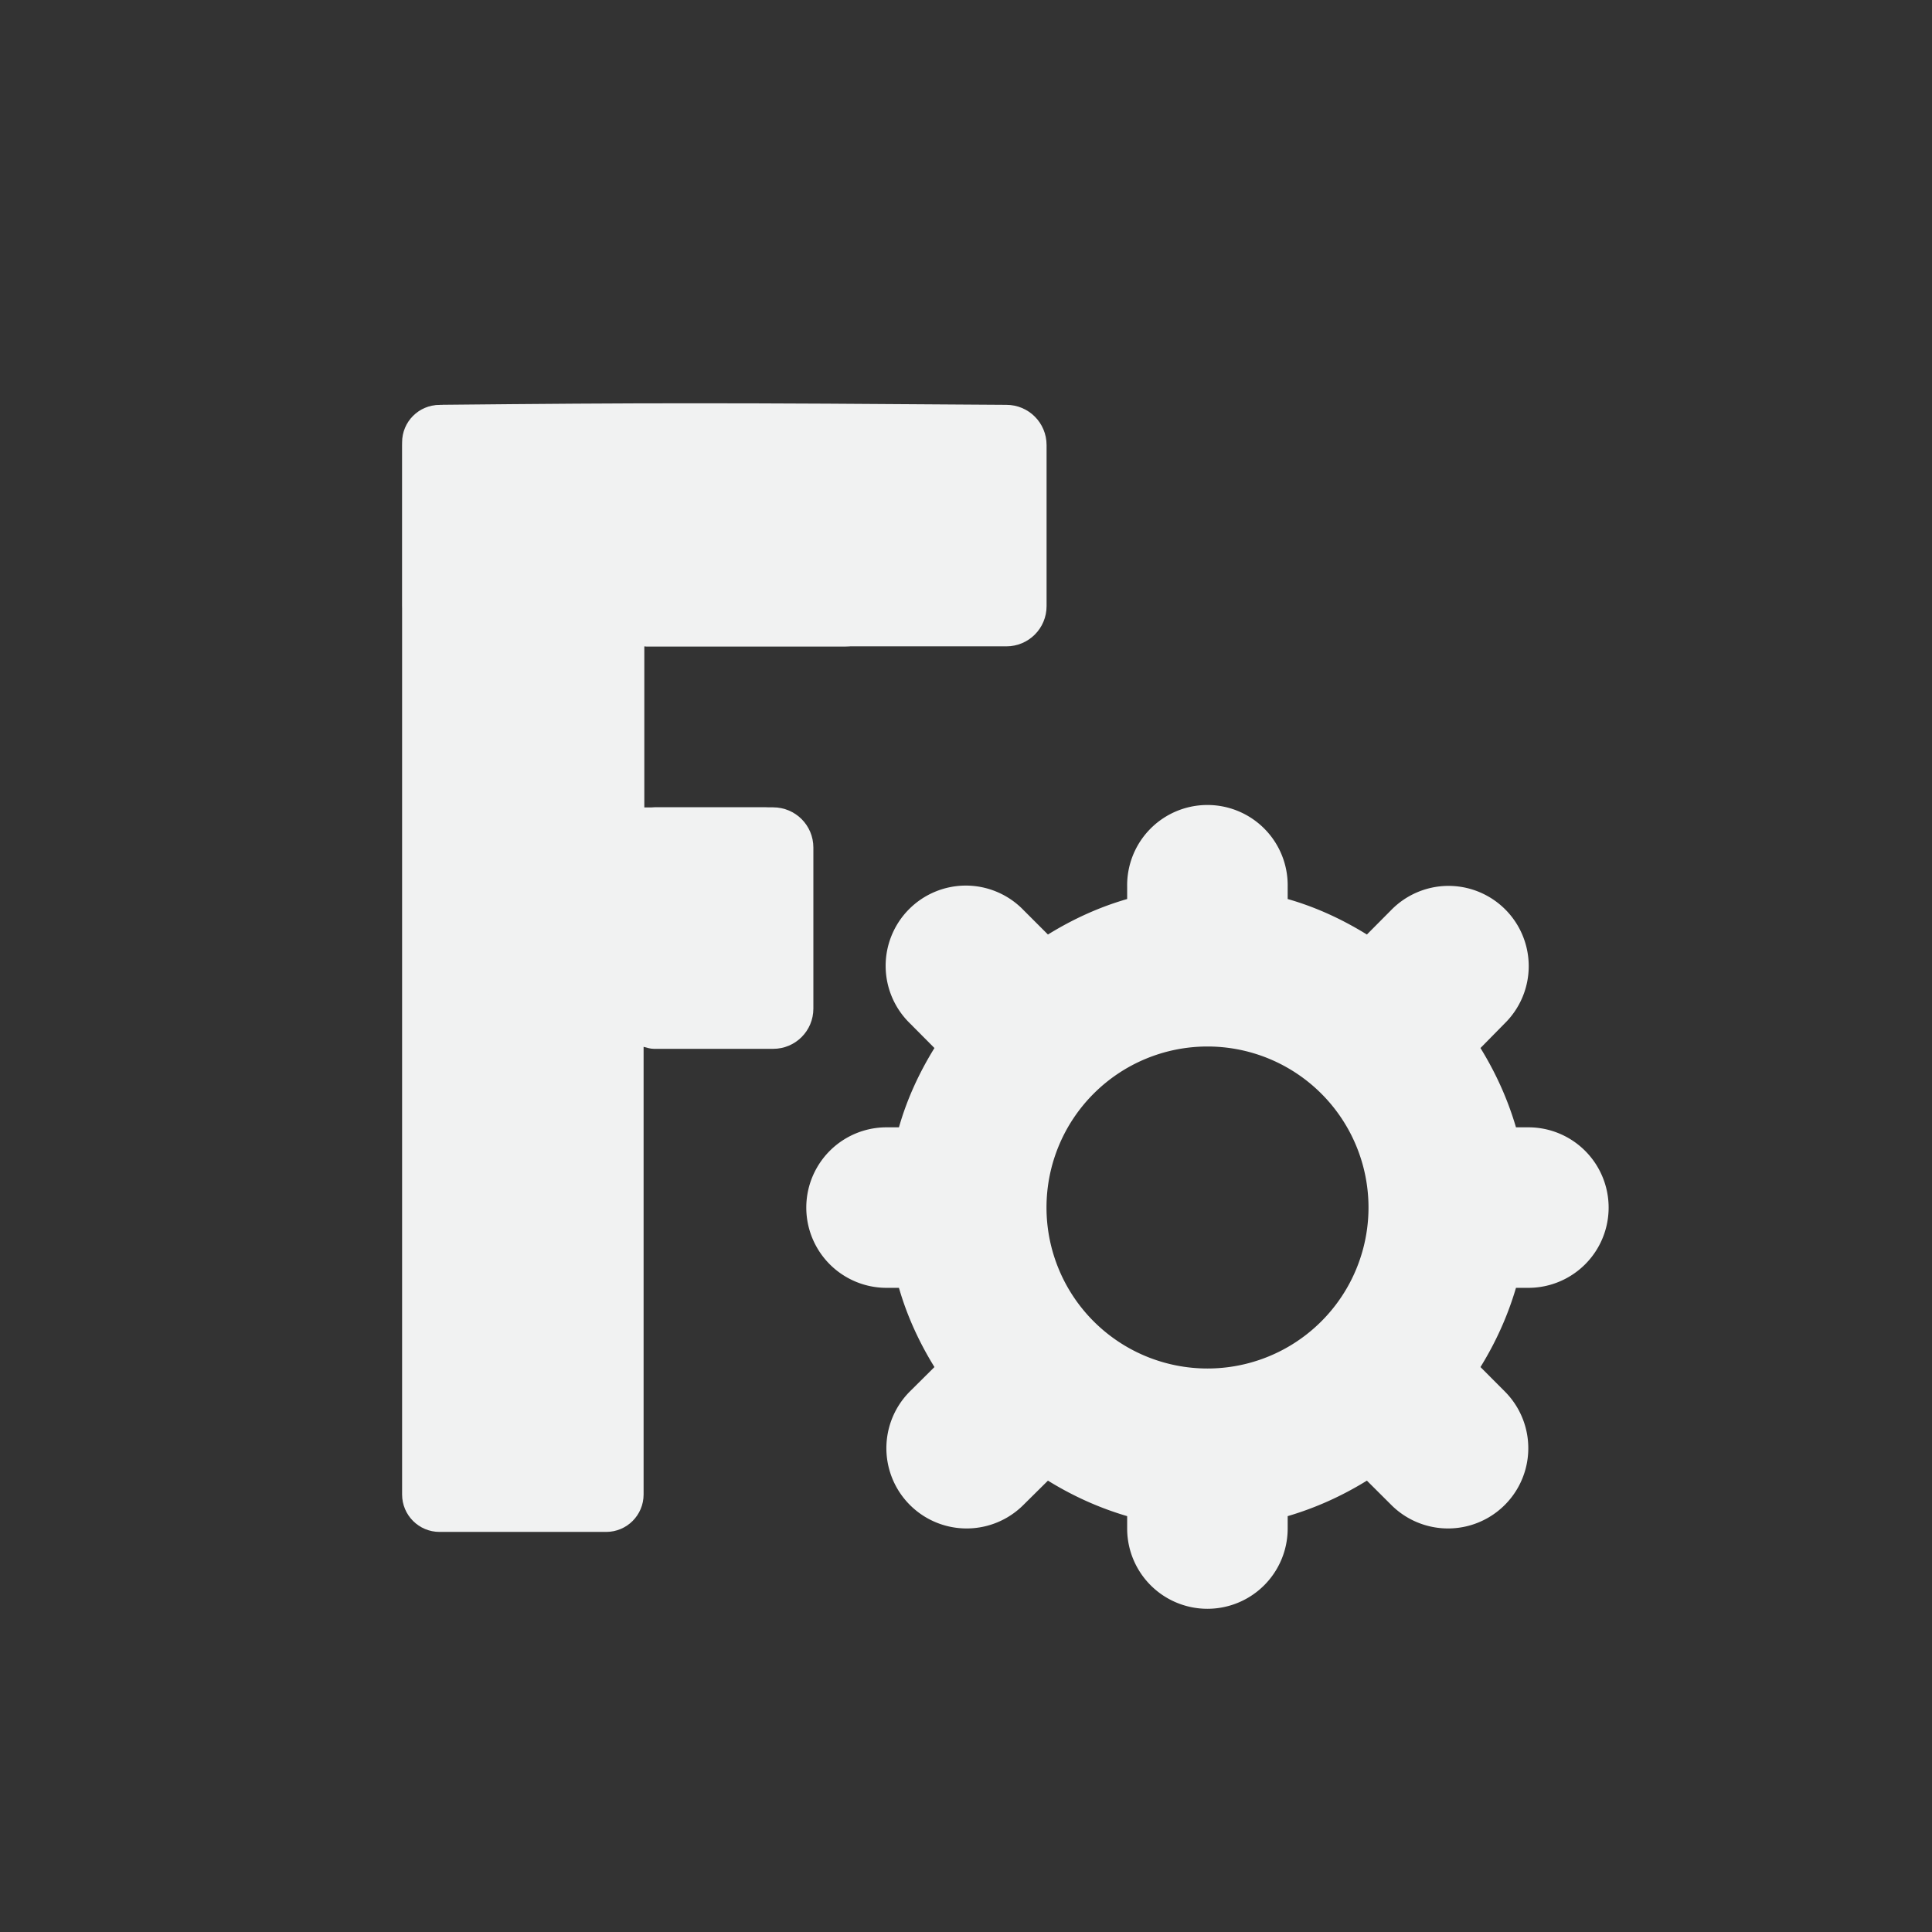 <?xml version="1.0" encoding="UTF-8" standalone="no"?>
<!--Part of Monotone: https://github.com/sixsixfive/Monotone, released under cc-by-sa_v4-->
<svg id="svg4" xmlns="http://www.w3.org/2000/svg" version="1.1" viewBox="-4 -4 24 24"><rect x="-4" y="-4" width="24" height="24" fill="#333333" stroke="none"/><g id="16-16-kdeconnect" transform="translate(-303 -537.36)"><rect id="rect4442" style="fill:none" height="16" width="16" y="537.36" x="303"/><path id="path850" style="stroke-width:1.994;paint-order:fill markers stroke;fill:#f1f2f2" d="m10.982 6a0.997 0.997 0 0 0 -0.98 1.014v0.154c-0.347 0.1-0.675 0.25-0.984 0.441l-0.305-0.305a0.997 0.997 0 0 0 -0.717 -0.303 0.997 0.997 0 0 0 -0.693 1.711l0.305 0.307c-0.191 0.309-0.342 0.637-0.441 0.985h-0.154a0.997 0.997 0 1 0 0 1.994h0.154c0.1 0.347 0.25 0.675 0.441 0.984l-0.305 0.303a0.997 0.997 0 1 0 1.41 1.41l0.305-0.302c0.309 0.191 0.637 0.339 0.984 0.441v0.154a0.997 0.997 0 1 0 1.994 0v-0.154c0.347-0.102 0.675-0.25 0.984-0.441l0.303 0.302a0.997 0.997 0 1 0 1.41 -1.41l-0.302-0.303c0.191-0.309 0.339-0.637 0.441-0.984h0.154a0.997 0.997 0 1 0 0 -1.994h-0.154c-0.102-0.347-0.25-0.675-0.441-0.985l0.302-0.307a0.997 0.997 0 0 0 -0.722 -1.707 0.997 0.997 0 0 0 -0.688 0.299l-0.303 0.305c-0.309-0.191-0.637-0.342-0.984-0.441v-0.154a0.997 0.997 0 0 0 -1.014 -1.014zm0.018 3a2 2 0 0 1 2 2 2 2 0 0 1 -2 2 2 2 0 0 1 -2 -2 2 2 0 0 1 2 -2z" transform="translate(303 537.36)"/><path id="path852" d="m304.46 538.39c-0.257 0-0.465 0.208-0.465 0.465v13.07c0 0.257 0.208 0.465 0.465 0.465h2.07c0.257 0 0.465-0.208 0.465-0.465v-5.561c0.042 0.011 0.083 0.025 0.129 0.025h1.48c0.277 0 0.5-0.223 0.5-0.5v-2c0-0.277-0.223-0.5-0.5-0.5h-1.471c-0.046 0-0.087 0.014-0.129 0.025v-2.031c0.01 0.001 0.018 0.006 0.027 0.006h4.47c0.277 0 0.5-0.223 0.5-0.5v-2c0-0.277-0.223-0.5-0.5-0.5-3.5-0.026-4.5-0.026-7.035 0z" style="paint-order:fill markers stroke;fill:#f1f2f2"/><path id="path850-2" d="m333.5 546.36a0.5 0.5 0 0 0 -0.492 0.508v0.078c-0.174 0.05-0.339 0.125-0.494 0.221l-0.153-0.153a0.5 0.5 0 0 0 -0.359 -0.152 0.5 0.5 0 0 0 -0.348 0.859l0.153 0.153c-0.096 0.155-0.171 0.32-0.221 0.494h-0.078a0.5 0.5 0 1 0 0 1h0.078c0.05 0.174 0.125 0.339 0.221 0.494l-0.153 0.152a0.5 0.5 0 1 0 0.707 0.707l0.153-0.152c0.155 0.096 0.32 0.17 0.494 0.221v0.078a0.5 0.5 0 1 0 1 0v-0.078c0.174-0.051 0.339-0.125 0.494-0.221l0.152 0.152a0.5 0.5 0 1 0 0.707 -0.707l-0.152-0.152c0.096-0.155 0.17-0.32 0.221-0.494h0.078a0.5 0.5 0 1 0 0 -1h-0.078c-0.051-0.174-0.125-0.339-0.221-0.494l0.152-0.153a0.5 0.5 0 0 0 -0.363 -0.857 0.5 0.5 0 0 0 -0.344 0.15l-0.152 0.153c-0.155-0.096-0.32-0.171-0.494-0.221v-0.078a0.5 0.5 0 0 0 -0.508 -0.508zm0 2a0.5 0.5 0 0 1 0.5 0.5 0.5 0.5 0 0 1 -0.5 0.5 0.5 0.5 0 0 1 -0.5 -0.5 0.5 0.5 0 0 1 0.5 -0.5z" style="paint-order:fill markers stroke;fill:#f1f2f2"/><rect id="rect859" style="paint-order:fill markers stroke;fill:#f1f2f2" ry=".5" height="3" width="6" y="538.39" x="304"/><rect id="rect861" style="paint-order:fill markers stroke;fill:#f1f2f2" ry=".5" height="2.591" width="4" y="543.39" x="305"/></g></svg>
